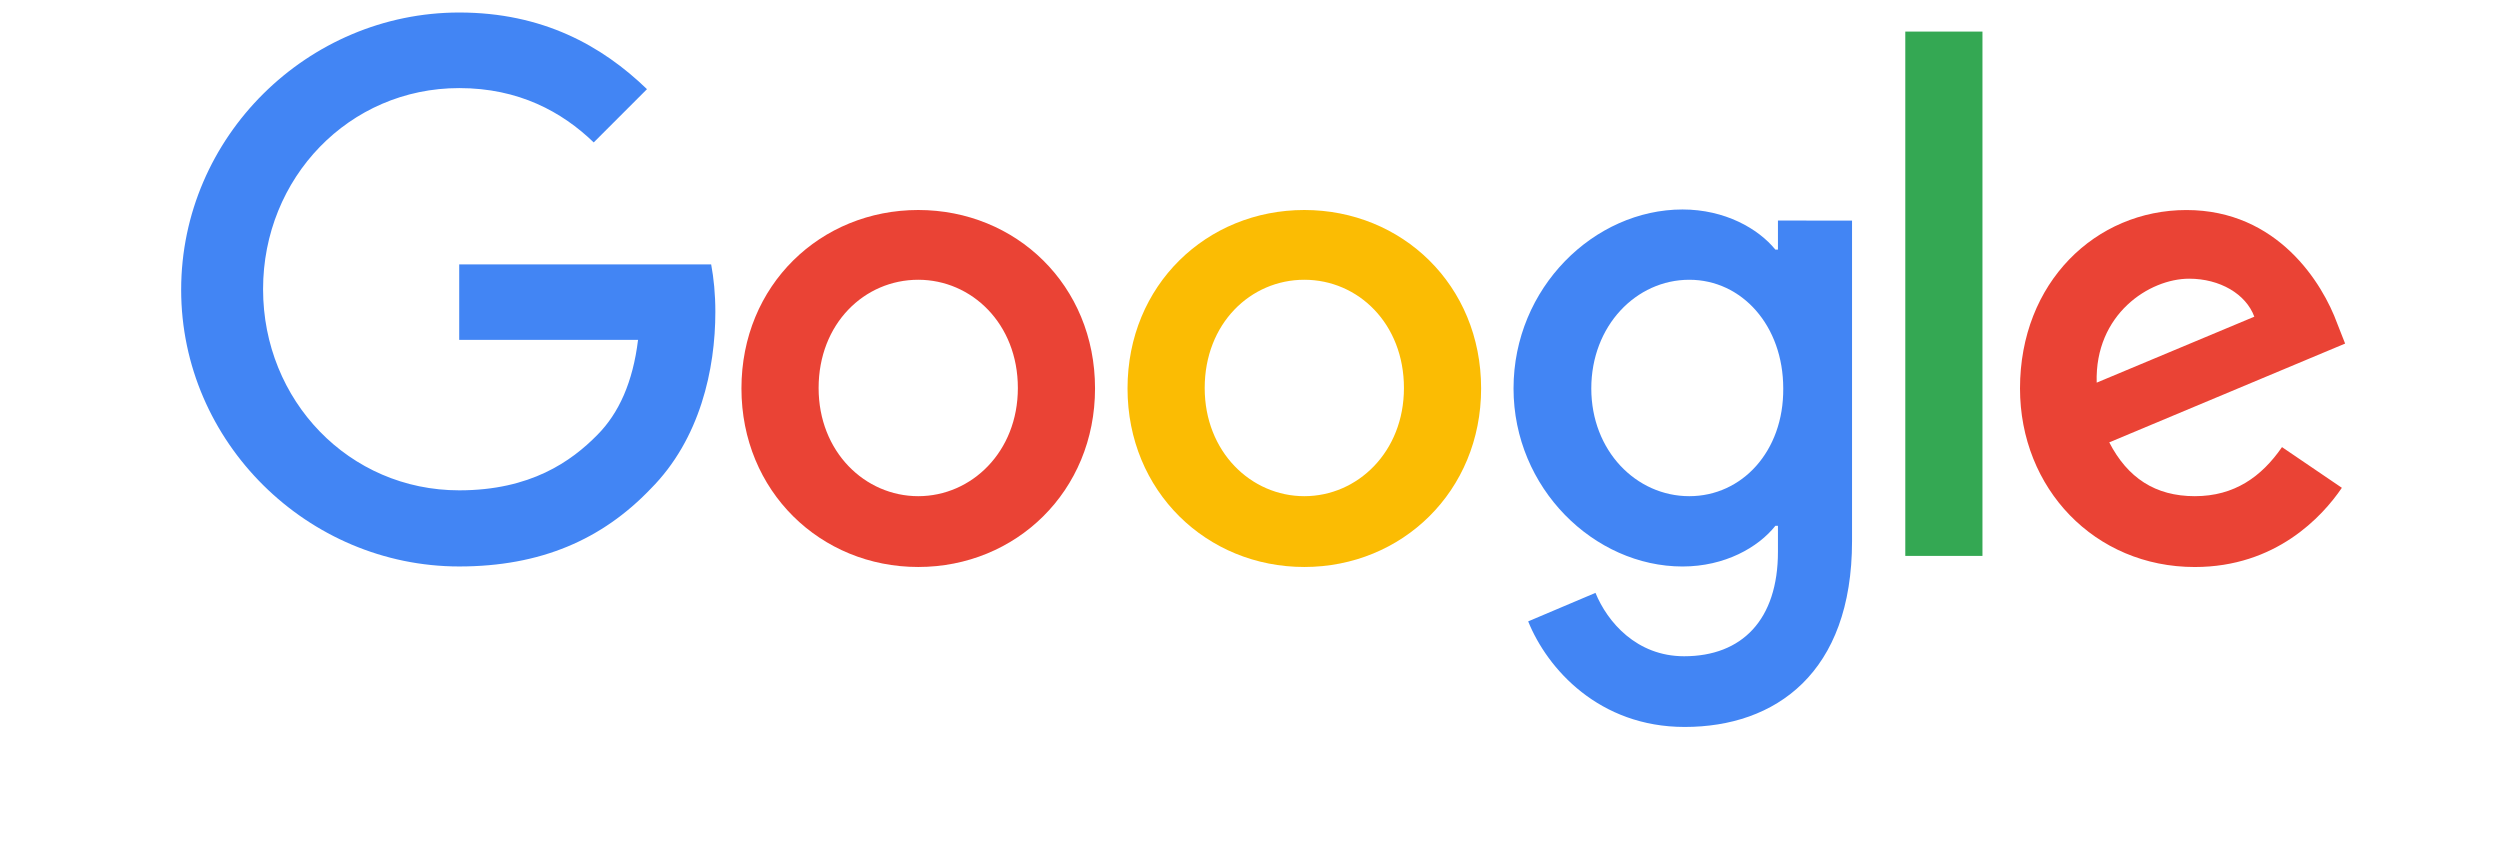 <?xml version="1.0" encoding="utf-8"?>
<svg id="svg9804" viewBox="0 0 330 129" xmlns="http://www.w3.org/2000/svg" width="272px" height="92px">
  <g id="layer1" transform="matrix(0.994,0,0,0.994,-386.073,-331.314)">
    <g transform="matrix(5.311,0,0,5.311,-785.679,-11.68)" style="clip-rule:nonzero" clip-path="url(#clip2)" id="g9676">
      <g clip-path="url(#clip3)" id="use9674" transform="translate(221,59)">
        <g style="clip-rule:nonzero" id="g9866" clip-path="url(#clip4)">
          <path id="path9864" d="m 0.434,14.332 c 0,-4.426 3.66,-8.012 8.035,-8.012 2.41,0 4.129,0.961 5.426,2.215 l -1.539,1.539 C 11.438,9.188 10.188,8.504 8.469,8.504 c -3.184,0 -5.668,2.594 -5.668,5.812 0,3.219 2.484,5.812 5.668,5.812 2.062,0 3.238,-0.836 3.992,-1.602 0.621,-0.625 1.027,-1.523 1.176,-2.746 H 8.469 V 13.598 H 15.75 c 0.074,0.398 0.121,0.855 0.121,1.375 0,1.648 -0.438,3.676 -1.871,5.113 -1.402,1.465 -3.18,2.242 -5.531,2.242 -4.375,0 -8.035,-3.586 -8.035,-7.996 z m 0,0" style="fill:#4285f4;fill-opacity:1;fill-rule:nonzero;stroke:none"/>
        </g>
        <path id="path9868" d="m 21.734,12.027 c -2.82,0 -5.109,2.168 -5.109,5.156 0,2.977 2.289,5.16 5.109,5.16 2.82,0 5.109,-2.184 5.109,-5.16 0,-2.988 -2.289,-5.156 -5.109,-5.156 z m 0,8.27 c -1.539,0 -2.879,-1.281 -2.879,-3.125 0,-1.863 1.324,-3.129 2.879,-3.129 1.539,0 2.879,1.266 2.879,3.129 0,1.844 -1.34,3.125 -2.879,3.125 z m 0,0" style="fill:#ea4335;fill-opacity:1;fill-rule:nonzero;stroke:none"/>
        <path id="path9870" d="m 32.891,12.027 c -2.82,0 -5.109,2.168 -5.109,5.156 0,2.977 2.289,5.16 5.109,5.16 2.82,0 5.109,-2.184 5.109,-5.16 0,-2.988 -2.289,-5.156 -5.109,-5.156 z m 0,8.27 c -1.539,0 -2.879,-1.281 -2.879,-3.125 0,-1.863 1.324,-3.129 2.879,-3.129 1.555,0 2.879,1.266 2.879,3.129 0,1.844 -1.34,3.125 -2.879,3.125 z m 0,0" style="fill:#fbbc03;fill-opacity:1;fill-rule:nonzero;stroke:none"/>
        <path id="path9872" d="m 46.578,12.332 v 0.84 h -0.074 c -0.496,-0.609 -1.461,-1.16 -2.684,-1.16 -2.547,0 -4.883,2.258 -4.883,5.172 0,2.887 2.336,5.145 4.883,5.145 1.223,0 2.188,-0.551 2.684,-1.176 h 0.074 v 0.75 c 0,1.965 -1.039,3.02 -2.711,3.02 -1.375,0 -2.219,-0.992 -2.562,-1.832 l -1.945,0.824 c 0.555,1.375 2.051,3.051 4.523,3.051 2.621,0 4.836,-1.555 4.836,-5.371 v -9.262 z m -2.562,7.965 c -1.535,0 -2.832,-1.312 -2.832,-3.113 0,-1.812 1.297,-3.141 2.832,-3.141 1.523,0 2.715,1.328 2.715,3.141 C 46.746,19 45.539,20.297 44.016,20.297 Z m 0,0" style="fill:#4285f4;fill-opacity:1;fill-rule:nonzero;stroke:none"/>
        <g style="clip-rule:nonzero" id="g9876" clip-path="url(#clip5)">
          <path id="path9874" d="M 52.488,22.023 H 50.258 V 6.871 h 2.23 z m 0,0" style="fill:#34a853;fill-opacity:1;fill-rule:nonzero;stroke:none"/>
        </g>
        <path id="path9878" d="m 58.625,20.297 c -1.145,0 -1.945,-0.531 -2.473,-1.555 l 6.816,-2.855 -0.227,-0.578 c -0.422,-1.16 -1.719,-3.281 -4.359,-3.281 -2.621,0 -4.809,2.09 -4.809,5.156 0,2.887 2.156,5.16 5.051,5.16 2.336,0 3.68,-1.449 4.25,-2.289 l -1.73,-1.176 c -0.59,0.855 -1.375,1.418 -2.52,1.418 z m -0.164,-6.285 c 0.887,0 1.641,0.441 1.883,1.098 l -4.555,1.906 c -0.059,-1.98 1.523,-3.004 2.672,-3.004 z m 0,0" style="fill:#ea4335;fill-opacity:1;fill-rule:nonzero;stroke:none"/>
      </g>
    </g>
  </g>
</svg>
